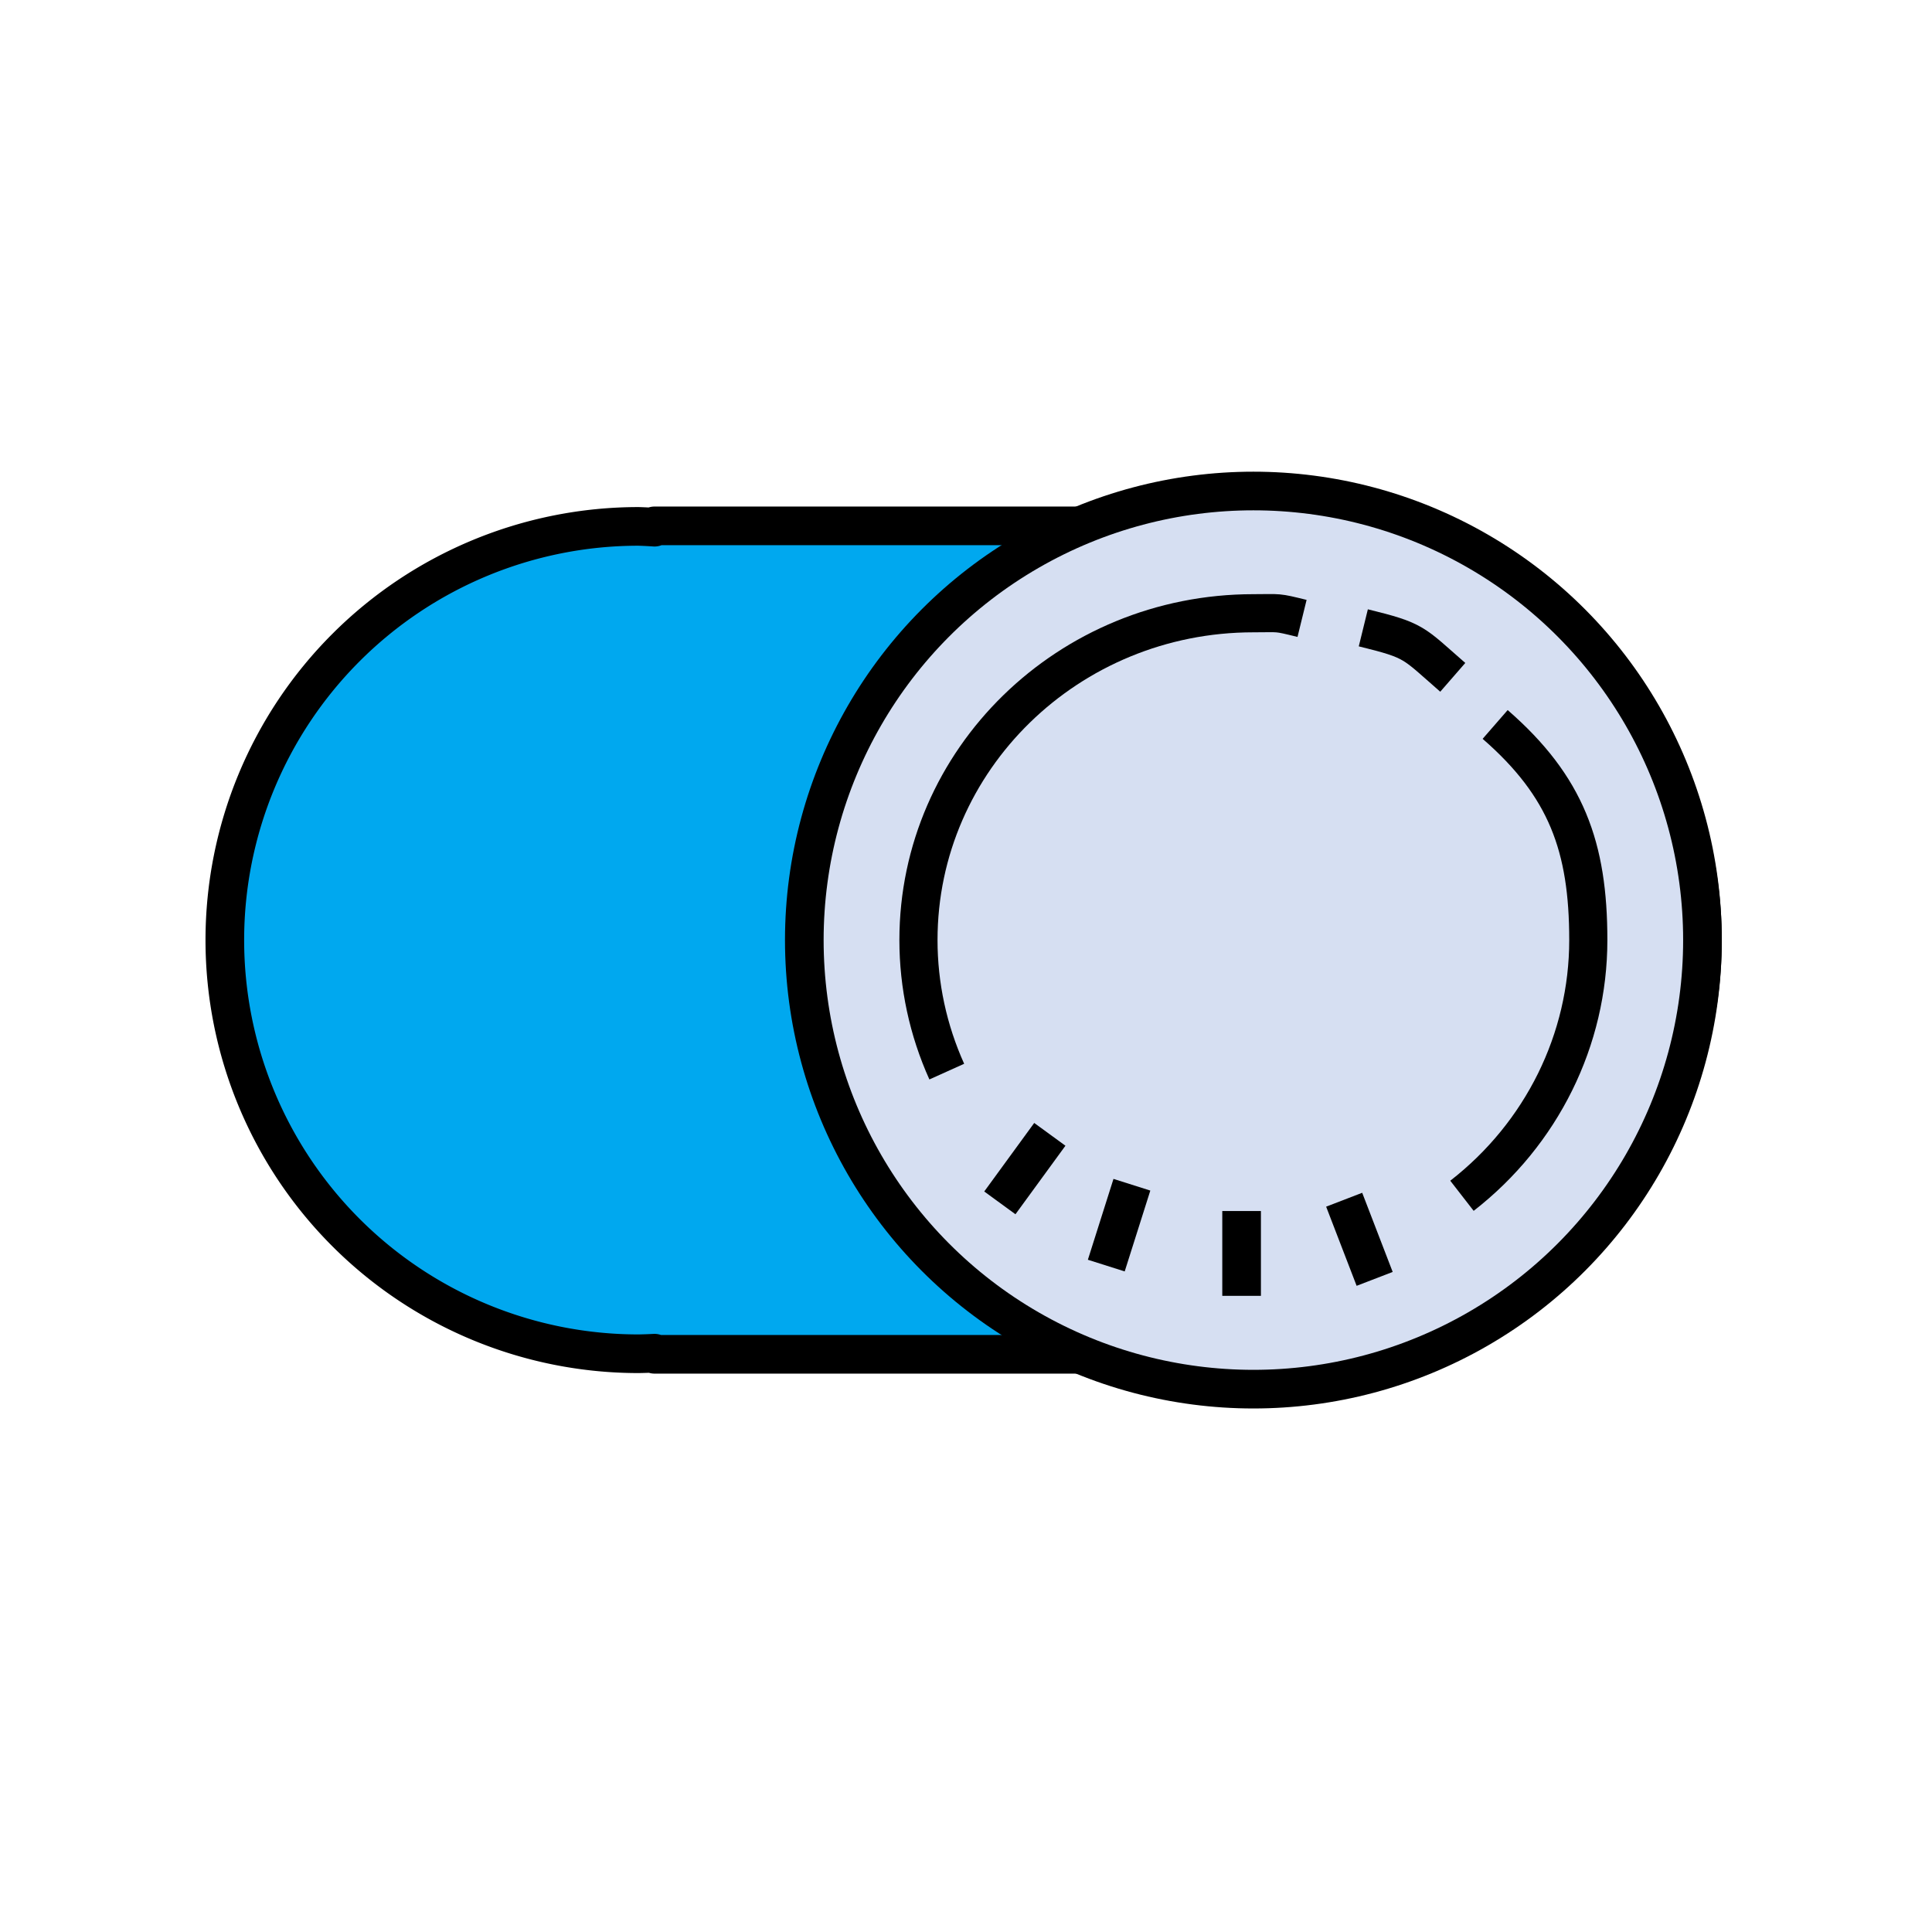 <?xml version="1.0" encoding="UTF-8" standalone="no"?>
<svg
   xmlns:dc="http://purl.org/dc/elements/1.1/"
   xmlns:cc="http://creativecommons.org/ns#"
   xmlns:rdf="http://www.w3.org/1999/02/22-rdf-syntax-ns#"
   xmlns:svg="http://www.w3.org/2000/svg"
   xmlns="http://www.w3.org/2000/svg"
   xmlns:sodipodi="http://sodipodi.sourceforge.net/DTD/sodipodi-0.dtd"
   xmlns:inkscape="http://www.inkscape.org/namespaces/inkscape"
   viewBox="0 0 100 100"
   width="100"
   height="100"
   id="svg2"
   version="1.1"
   inkscape:version="0.91 r13725"
   sodipodi:docname="switch.svg"
   inkscape:export-filename="/Users/marie/Documents/Divers-doc/pour Daniel/figures/switchonb.png"
   inkscape:export-xdpi="688.62506"
   inkscape:export-ydpi="688.62506">
  <defs
     id="defs24">
    <inkscape:path-effect
       effect="spiro"
       id="path-effect4501"
       is_visible="true" />
    <inkscape:path-effect
       is_visible="true"
       id="path-effect4497"
       effect="spiro" />
    <inkscape:path-effect
       is_visible="true"
       id="path-effect4493"
       effect="spiro" />
    <inkscape:path-effect
       effect="spiro"
       id="path-effect4489"
       is_visible="true" />
    <inkscape:path-effect
       effect="spiro"
       id="path-effect4485"
       is_visible="true" />
    <inkscape:path-effect
       effect="spiro"
       id="path-effect4481"
       is_visible="true" />
    <inkscape:path-effect
       effect="spiro"
       id="path-effect4477"
       is_visible="true" />
    <inkscape:path-effect
       effect="skeletal"
       id="path-effect4407"
       is_visible="true"
       pattern="M 0,5 C 0,2.24 2.24,0 5,0 7.76,0 10,2.24 10,5 10,7.76 7.76,10 5,10 2.24,10 0,7.76 0,5 Z"
       copytype="single_stretched"
       prop_scale="1"
       scale_y_rel="false"
       spacing="0"
       normal_offset="0"
       tang_offset="0"
       prop_units="false"
       vertical_pattern="false"
       fuse_tolerance="0" />
    <inkscape:path-effect
       effect="spiro"
       id="path-effect4405"
       is_visible="true" />
    <inkscape:path-effect
       effect="spiro"
       id="path-effect4350"
       is_visible="true" />
  </defs>
  <sodipodi:namedview
     pagecolor="#ffffff"
     bordercolor="#666666"
     borderopacity="1"
     objecttolerance="10"
     gridtolerance="10"
     guidetolerance="10"
     inkscape:pageopacity="0"
     inkscape:pageshadow="2"
     inkscape:window-width="640"
     inkscape:window-height="480"
     id="namedview22"
     showgrid="false"
     inkscape:zoom="4.1"
     inkscape:cx="51.935717"
     inkscape:cy="50"
     inkscape:current-layer="g4237" />
  <g
     style="display:none;opacity:1"
     inkscape:label="contour"
     id="g4334"
     inkscape:groupmode="layer">
    <path
       style="display:inline;opacity:1;fill:#ffd50d;fill-opacity:1;fill-rule:evenodd;stroke:#000000;stroke-width:2;stroke-linejoin:round;stroke-miterlimit:4;stroke-dasharray:none;stroke-opacity:1"
       d="m 33.877,27.219 0,0.068 a 21.413,21.413 0 0 0 -0.828,-0.041 21.413,21.413 0 0 0 -21.412,21.412 21.413,21.413 0 0 0 21.412,21.412 21.413,21.413 0 0 0 0.828,-0.029 l 0,0.057 32.246,0 0,-0.057 a 21.413,21.413 0 0 0 0.584,0.029 21.413,21.413 0 0 0 21.412,-21.412 21.413,21.413 0 0 0 -21.412,-21.412 21.413,21.413 0 0 0 -0.584,0.02 l 0,-0.047 -32.246,0 z"
       id="path4409"
       inkscape:connector-curvature="0" />
  </g>
  <g
     inkscape:groupmode="layer"
     id="layer1"
     inkscape:label="indeterminate"
     style="display:none">
    <path
       inkscape:connector-curvature="0"
       id="path4513"
       d="m 33.877,27.219 0,0.068 a 21.413,21.413 0 0 0 -0.828,-0.041 21.413,21.413 0 0 0 -21.412,21.412 21.413,21.413 0 0 0 21.412,21.412 21.413,21.413 0 0 0 0.828,-0.029 l 0,0.057 32.246,0 0,-0.057 a 21.413,21.413 0 0 0 0.584,0.029 21.413,21.413 0 0 0 21.412,-21.412 21.413,21.413 0 0 0 -21.412,-21.412 21.413,21.413 0 0 0 -0.584,0.02 l 0,-0.047 -32.246,0 z"
       style="display:inline;opacity:1;fill:#ffd401;fill-opacity:1;fill-rule:evenodd;stroke:#000000;stroke-width:2;stroke-linejoin:round;stroke-miterlimit:4;stroke-dasharray:none;stroke-opacity:1" />
    <g
       style="display:inline;opacity:1"
       id="g4522"
       transform="translate(-15.122,-5.1910913e-4)">
      <circle
         style="opacity:1;fill:#d6dff2;fill-opacity:1;fill-rule:evenodd;stroke:#000000;stroke-width:2;stroke-linejoin:round;stroke-miterlimit:4;stroke-dasharray:none;stroke-opacity:1"
         id="circle4524"
         cx="65"
         cy="48.659"
         r="23.244" />
      <path
         style="opacity:1;fill:none;fill-opacity:1;fill-rule:evenodd;stroke:#000000;stroke-width:1.974;stroke-linejoin:round;stroke-miterlimit:4;stroke-dasharray:none;stroke-opacity:1"
         d="m 77.514,37.498 c 3.688,3.21 4.821,6.339 4.821,11.161 l 0,0 c 0,5.153 -2.407,10.025 -6.539,13.235"
         id="path4526"
         inkscape:connector-curvature="0"
         sodipodi:nodetypes="cccc" />
      <path
         style="opacity:1;fill:none;fill-opacity:1;fill-rule:evenodd;stroke:#000000;stroke-width:1.974;stroke-linejoin:round;stroke-miterlimit:4;stroke-dasharray:none;stroke-opacity:1"
         d="m 70.69,32.497 c 2.715,0.666 2.541,0.744 4.63,2.562"
         id="path4528"
         inkscape:connector-curvature="0"
         sodipodi:nodetypes="cc" />
      <path
         style="opacity:1;fill:none;fill-opacity:1;fill-rule:evenodd;stroke:#000000;stroke-width:1.974;stroke-linejoin:round;stroke-miterlimit:4;stroke-dasharray:none;stroke-opacity:1"
         d="m 49.13,55.467 c -0.967,-2.146 -1.466,-4.464 -1.466,-6.809 0,-9.343 7.762,-16.916 17.336,-16.916 1.425,0 1.137,-0.072 2.519,0.267"
         id="path4530"
         inkscape:connector-curvature="0"
         sodipodi:nodetypes="cssc" />
      <path
         style="fill:none;fill-rule:evenodd;stroke:#000000;stroke-width:2;stroke-linecap:butt;stroke-linejoin:miter;stroke-miterlimit:4;stroke-dasharray:none;stroke-opacity:1"
         d="m 64.39,62.683 0,4.39"
         id="path4532"
         inkscape:path-effect="#path-effect4485"
         inkscape:original-d="m 64.390244,62.682927 0,4.390244"
         inkscape:connector-curvature="0" />
      <path
         inkscape:connector-curvature="0"
         inkscape:original-d="m 69.698619,62.097989 1.578372,4.096704"
         inkscape:path-effect="#path-effect4493"
         id="path4534"
         d="m 69.699,62.098 1.578,4.097"
         style="fill:none;fill-rule:evenodd;stroke:#000000;stroke-width:2;stroke-linecap:butt;stroke-linejoin:miter;stroke-miterlimit:4;stroke-dasharray:none;stroke-opacity:1" />
      <path
         inkscape:connector-curvature="0"
         inkscape:original-d="m 58.711614,61.321977 -1.325666,4.185314"
         inkscape:path-effect="#path-effect4497"
         id="path4536"
         d="m 58.712,61.322 -1.326,4.185"
         style="fill:none;fill-rule:evenodd;stroke:#000000;stroke-width:2;stroke-linecap:butt;stroke-linejoin:miter;stroke-miterlimit:4;stroke-dasharray:none;stroke-opacity:1" />
      <path
         style="fill:none;fill-rule:evenodd;stroke:#000000;stroke-width:2;stroke-linecap:butt;stroke-linejoin:miter;stroke-miterlimit:4;stroke-dasharray:none;stroke-opacity:1"
         d="M 54.464,58.714 51.877,62.261"
         id="path4538"
         inkscape:path-effect="#path-effect4501"
         inkscape:original-d="M 54.464462,58.714441 51.877,62.261169"
         inkscape:connector-curvature="0" />
    </g>
  </g>
  <g
     inkscape:groupmode="layer"
     id="layer2"
     inkscape:label="on"
     style="display:none">
    <path
       inkscape:connector-curvature="0"
       id="path4630"
       d="m 33.877,27.219 0,0.068 a 21.413,21.413 0 0 0 -0.828,-0.041 21.413,21.413 0 0 0 -21.412,21.412 21.413,21.413 0 0 0 21.412,21.412 21.413,21.413 0 0 0 0.828,-0.029 l 0,0.057 32.246,0 0,-0.057 a 21.413,21.413 0 0 0 0.584,0.029 21.413,21.413 0 0 0 21.412,-21.412 21.413,21.413 0 0 0 -21.412,-21.412 21.413,21.413 0 0 0 -0.584,0.02 l 0,-0.047 -32.246,0 z"
       style="display:inline;opacity:1;fill:#00c760;fill-opacity:1;fill-rule:evenodd;stroke:#000000;stroke-width:2;stroke-linejoin:round;stroke-miterlimit:4;stroke-dasharray:none;stroke-opacity:1" />
    <g
       style="display:inline;opacity:1"
       id="g4663"
       transform="translate(-0.125,-5.1910913e-4)">
      <circle
         r="23.244"
         cy="48.659"
         cx="65"
         id="circle4665"
         style="opacity:1;fill:#d6dff2;fill-opacity:1;fill-rule:evenodd;stroke:#000000;stroke-width:2;stroke-linejoin:round;stroke-miterlimit:4;stroke-dasharray:none;stroke-opacity:1" />
      <path
         sodipodi:nodetypes="cccc"
         inkscape:connector-curvature="0"
         id="path4667"
         d="m 77.514,37.498 c 3.688,3.21 4.821,6.339 4.821,11.161 l 0,0 c 0,5.153 -2.407,10.025 -6.539,13.235"
         style="opacity:1;fill:none;fill-opacity:1;fill-rule:evenodd;stroke:#000000;stroke-width:1.974;stroke-linejoin:round;stroke-miterlimit:4;stroke-dasharray:none;stroke-opacity:1" />
      <path
         sodipodi:nodetypes="cc"
         inkscape:connector-curvature="0"
         id="path4669"
         d="m 70.69,32.497 c 2.715,0.666 2.541,0.744 4.63,2.562"
         style="opacity:1;fill:none;fill-opacity:1;fill-rule:evenodd;stroke:#000000;stroke-width:1.974;stroke-linejoin:round;stroke-miterlimit:4;stroke-dasharray:none;stroke-opacity:1" />
      <path
         sodipodi:nodetypes="cssc"
         inkscape:connector-curvature="0"
         id="path4671"
         d="m 49.13,55.467 c -0.967,-2.146 -1.466,-4.464 -1.466,-6.809 0,-9.343 7.762,-16.916 17.336,-16.916 1.425,0 1.137,-0.072 2.519,0.267"
         style="opacity:1;fill:none;fill-opacity:1;fill-rule:evenodd;stroke:#000000;stroke-width:1.974;stroke-linejoin:round;stroke-miterlimit:4;stroke-dasharray:none;stroke-opacity:1" />
      <path
         inkscape:connector-curvature="0"
         inkscape:original-d="m 64.390244,62.682927 0,4.390244"
         inkscape:path-effect="#path-effect4485"
         id="path4673"
         d="m 64.39,62.683 0,4.39"
         style="fill:none;fill-rule:evenodd;stroke:#000000;stroke-width:2;stroke-linecap:butt;stroke-linejoin:miter;stroke-miterlimit:4;stroke-dasharray:none;stroke-opacity:1" />
      <path
         style="fill:none;fill-rule:evenodd;stroke:#000000;stroke-width:2;stroke-linecap:butt;stroke-linejoin:miter;stroke-miterlimit:4;stroke-dasharray:none;stroke-opacity:1"
         d="m 69.699,62.098 1.578,4.097"
         id="path4675"
         inkscape:path-effect="#path-effect4493"
         inkscape:original-d="m 69.698619,62.097989 1.578372,4.096704"
         inkscape:connector-curvature="0" />
      <path
         style="fill:none;fill-rule:evenodd;stroke:#000000;stroke-width:2;stroke-linecap:butt;stroke-linejoin:miter;stroke-miterlimit:4;stroke-dasharray:none;stroke-opacity:1"
         d="m 58.712,61.322 -1.326,4.185"
         id="path4677"
         inkscape:path-effect="#path-effect4497"
         inkscape:original-d="m 58.711614,61.321977 -1.325666,4.185314"
         inkscape:connector-curvature="0" />
      <path
         inkscape:connector-curvature="0"
         inkscape:original-d="M 54.464462,58.714441 51.877,62.261169"
         inkscape:path-effect="#path-effect4501"
         id="path4679"
         d="M 54.464,58.714 51.877,62.261"
         style="fill:none;fill-rule:evenodd;stroke:#000000;stroke-width:2;stroke-linecap:butt;stroke-linejoin:miter;stroke-miterlimit:4;stroke-dasharray:none;stroke-opacity:1" />
    </g>
  </g>
  <g
     style="display:inline"
     inkscape:label="Copie de on"
     id="g4237"
     inkscape:groupmode="layer">
    <path
       style="display:inline;opacity:1;fill:#00a8ef;fill-opacity:1;fill-rule:evenodd;stroke:#000000;stroke-width:2;stroke-linejoin:round;stroke-miterlimit:4;stroke-dasharray:none;stroke-opacity:1"
       d="m 33.877,27.219 0,0.068 a 21.413,21.413 0 0 0 -0.828,-0.041 21.413,21.413 0 0 0 -21.412,21.412 21.413,21.413 0 0 0 21.412,21.412 21.413,21.413 0 0 0 0.828,-0.029 l 0,0.057 32.246,0 0,-0.057 a 21.413,21.413 0 0 0 0.584,0.029 21.413,21.413 0 0 0 21.412,-21.412 21.413,21.413 0 0 0 -21.412,-21.412 21.413,21.413 0 0 0 -0.584,0.02 l 0,-0.047 -32.246,0 z"
       id="path4239"
       inkscape:connector-curvature="0" />
    <g
       transform="translate(-0.125,-5.1910913e-4)"
       id="g4241"
       style="display:inline;opacity:1">
      <circle
         style="opacity:1;fill:#d6dff2;fill-opacity:1;fill-rule:evenodd;stroke:#000000;stroke-width:2;stroke-linejoin:round;stroke-miterlimit:4;stroke-dasharray:none;stroke-opacity:1"
         id="circle4243"
         cx="65"
         cy="48.659"
         r="23.244" />
      <path
         style="opacity:1;fill:none;fill-opacity:1;fill-rule:evenodd;stroke:#000000;stroke-width:1.974;stroke-linejoin:round;stroke-miterlimit:4;stroke-dasharray:none;stroke-opacity:1"
         d="m 77.514,37.498 c 3.688,3.21 4.821,6.339 4.821,11.161 l 0,0 c 0,5.153 -2.407,10.025 -6.539,13.235"
         id="path4245"
         inkscape:connector-curvature="0"
         sodipodi:nodetypes="cccc" />
      <path
         style="opacity:1;fill:none;fill-opacity:1;fill-rule:evenodd;stroke:#000000;stroke-width:1.974;stroke-linejoin:round;stroke-miterlimit:4;stroke-dasharray:none;stroke-opacity:1"
         d="m 70.69,32.497 c 2.715,0.666 2.541,0.744 4.63,2.562"
         id="path4247"
         inkscape:connector-curvature="0"
         sodipodi:nodetypes="cc" />
      <path
         style="opacity:1;fill:none;fill-opacity:1;fill-rule:evenodd;stroke:#000000;stroke-width:1.974;stroke-linejoin:round;stroke-miterlimit:4;stroke-dasharray:none;stroke-opacity:1"
         d="m 49.13,55.467 c -0.967,-2.146 -1.466,-4.464 -1.466,-6.809 0,-9.343 7.762,-16.916 17.336,-16.916 1.425,0 1.137,-0.072 2.519,0.267"
         id="path4249"
         inkscape:connector-curvature="0"
         sodipodi:nodetypes="cssc" />
      <path
         style="fill:none;fill-rule:evenodd;stroke:#000000;stroke-width:2;stroke-linecap:butt;stroke-linejoin:miter;stroke-miterlimit:4;stroke-dasharray:none;stroke-opacity:1"
         d="m 64.39,62.683 0,4.39"
         id="path4251"
         inkscape:path-effect="#path-effect4485"
         inkscape:original-d="m 64.390244,62.682927 0,4.390244"
         inkscape:connector-curvature="0" />
      <path
         inkscape:connector-curvature="0"
         inkscape:original-d="m 69.698619,62.097989 1.578372,4.096704"
         inkscape:path-effect="#path-effect4493"
         id="path4253"
         d="m 69.699,62.098 1.578,4.097"
         style="fill:none;fill-rule:evenodd;stroke:#000000;stroke-width:2;stroke-linecap:butt;stroke-linejoin:miter;stroke-miterlimit:4;stroke-dasharray:none;stroke-opacity:1" />
      <path
         inkscape:connector-curvature="0"
         inkscape:original-d="m 58.711614,61.321977 -1.325666,4.185314"
         inkscape:path-effect="#path-effect4497"
         id="path4255"
         d="m 58.712,61.322 -1.326,4.185"
         style="fill:none;fill-rule:evenodd;stroke:#000000;stroke-width:2;stroke-linecap:butt;stroke-linejoin:miter;stroke-miterlimit:4;stroke-dasharray:none;stroke-opacity:1" />
      <path
         style="fill:none;fill-rule:evenodd;stroke:#000000;stroke-width:2;stroke-linecap:butt;stroke-linejoin:miter;stroke-miterlimit:4;stroke-dasharray:none;stroke-opacity:1"
         d="M 54.464,58.714 51.877,62.261"
         id="path4257"
         inkscape:path-effect="#path-effect4501"
         inkscape:original-d="M 54.464462,58.714441 51.877,62.261169"
         inkscape:connector-curvature="0" />
    </g>
  </g>
  <g
     inkscape:groupmode="layer"
     id="layer3"
     inkscape:label="off"
     style="display:none;opacity:1">
    <path
       inkscape:connector-curvature="0"
       id="path4633"
       d="m 33.877,27.219 0,0.068 a 21.413,21.413 0 0 0 -0.828,-0.041 21.413,21.413 0 0 0 -21.412,21.412 21.413,21.413 0 0 0 21.412,21.412 21.413,21.413 0 0 0 0.828,-0.029 l 0,0.057 32.246,0 0,-0.057 a 21.413,21.413 0 0 0 0.584,0.029 21.413,21.413 0 0 0 21.412,-21.412 21.413,21.413 0 0 0 -21.412,-21.412 21.413,21.413 0 0 0 -0.584,0.02 l 0,-0.047 -32.246,0 z"
       style="display:inline;opacity:1;fill:#c50000;fill-opacity:1;fill-rule:evenodd;stroke:#000000;stroke-width:2;stroke-linejoin:round;stroke-miterlimit:4;stroke-dasharray:none;stroke-opacity:1" />
    <g
       style="display:inline;opacity:1"
       id="g4636"
       transform="translate(-30.119,0)">
      <circle
         r="23.244"
         cy="48.659"
         cx="65"
         id="circle4638"
         style="opacity:1;fill:#d6dff2;fill-opacity:1;fill-rule:evenodd;stroke:#000000;stroke-width:2;stroke-linejoin:round;stroke-miterlimit:4;stroke-dasharray:none;stroke-opacity:1" />
      <path
         sodipodi:nodetypes="cccc"
         inkscape:connector-curvature="0"
         id="path4640"
         d="m 77.514,37.498 c 3.688,3.21 4.821,6.339 4.821,11.161 l 0,0 c 0,5.153 -2.407,10.025 -6.539,13.235"
         style="opacity:1;fill:none;fill-opacity:1;fill-rule:evenodd;stroke:#000000;stroke-width:1.974;stroke-linejoin:round;stroke-miterlimit:4;stroke-dasharray:none;stroke-opacity:1" />
      <path
         sodipodi:nodetypes="cc"
         inkscape:connector-curvature="0"
         id="path4642"
         d="m 70.69,32.497 c 2.715,0.666 2.541,0.744 4.63,2.562"
         style="opacity:1;fill:none;fill-opacity:1;fill-rule:evenodd;stroke:#000000;stroke-width:1.974;stroke-linejoin:round;stroke-miterlimit:4;stroke-dasharray:none;stroke-opacity:1" />
      <path
         sodipodi:nodetypes="cssc"
         inkscape:connector-curvature="0"
         id="path4644"
         d="m 49.13,55.467 c -0.967,-2.146 -1.466,-4.464 -1.466,-6.809 0,-9.343 7.762,-16.916 17.336,-16.916 1.425,0 1.137,-0.072 2.519,0.267"
         style="opacity:1;fill:none;fill-opacity:1;fill-rule:evenodd;stroke:#000000;stroke-width:1.974;stroke-linejoin:round;stroke-miterlimit:4;stroke-dasharray:none;stroke-opacity:1" />
      <path
         inkscape:connector-curvature="0"
         inkscape:original-d="m 64.390244,62.682927 0,4.390244"
         inkscape:path-effect="#path-effect4485"
         id="path4646"
         d="m 64.39,62.683 0,4.39"
         style="fill:none;fill-rule:evenodd;stroke:#000000;stroke-width:2;stroke-linecap:butt;stroke-linejoin:miter;stroke-miterlimit:4;stroke-dasharray:none;stroke-opacity:1" />
      <path
         style="fill:none;fill-rule:evenodd;stroke:#000000;stroke-width:2;stroke-linecap:butt;stroke-linejoin:miter;stroke-miterlimit:4;stroke-dasharray:none;stroke-opacity:1"
         d="m 69.699,62.098 1.578,4.097"
         id="path4648"
         inkscape:path-effect="#path-effect4493"
         inkscape:original-d="m 69.698619,62.097989 1.578372,4.096704"
         inkscape:connector-curvature="0" />
      <path
         style="fill:none;fill-rule:evenodd;stroke:#000000;stroke-width:2;stroke-linecap:butt;stroke-linejoin:miter;stroke-miterlimit:4;stroke-dasharray:none;stroke-opacity:1"
         d="m 58.712,61.322 -1.326,4.185"
         id="path4650"
         inkscape:path-effect="#path-effect4497"
         inkscape:original-d="m 58.711614,61.321977 -1.325666,4.185314"
         inkscape:connector-curvature="0" />
      <path
         inkscape:connector-curvature="0"
         inkscape:original-d="M 54.464462,58.714441 51.877,62.261169"
         inkscape:path-effect="#path-effect4501"
         id="path4652"
         d="M 54.464,58.714 51.877,62.261"
         style="fill:none;fill-rule:evenodd;stroke:#000000;stroke-width:2;stroke-linecap:butt;stroke-linejoin:miter;stroke-miterlimit:4;stroke-dasharray:none;stroke-opacity:1" />
    </g>
  </g>
  <g
     style="display:none;opacity:1"
     inkscape:label="Copie de off"
     id="g4215"
     inkscape:groupmode="layer">
    <path
       style="display:inline;opacity:1;fill:#004764;fill-opacity:1;fill-rule:evenodd;stroke:#000000;stroke-width:2;stroke-linejoin:round;stroke-miterlimit:4;stroke-dasharray:none;stroke-opacity:1"
       d="m 33.877,27.219 0,0.068 a 21.413,21.413 0 0 0 -0.828,-0.041 21.413,21.413 0 0 0 -21.412,21.412 21.413,21.413 0 0 0 21.412,21.412 21.413,21.413 0 0 0 0.828,-0.029 l 0,0.057 32.246,0 0,-0.057 a 21.413,21.413 0 0 0 0.584,0.029 21.413,21.413 0 0 0 21.412,-21.412 21.413,21.413 0 0 0 -21.412,-21.412 21.413,21.413 0 0 0 -0.584,0.02 l 0,-0.047 -32.246,0 z"
       id="path4217"
       inkscape:connector-curvature="0" />
    <g
       transform="translate(-30.119,0)"
       id="g4219"
       style="display:inline;opacity:1">
      <circle
         style="opacity:1;fill:#d6dff2;fill-opacity:1;fill-rule:evenodd;stroke:#000000;stroke-width:2;stroke-linejoin:round;stroke-miterlimit:4;stroke-dasharray:none;stroke-opacity:1"
         id="circle4221"
         cx="65"
         cy="48.659"
         r="23.244" />
      <path
         style="opacity:1;fill:none;fill-opacity:1;fill-rule:evenodd;stroke:#000000;stroke-width:1.974;stroke-linejoin:round;stroke-miterlimit:4;stroke-dasharray:none;stroke-opacity:1"
         d="m 77.514,37.498 c 3.688,3.21 4.821,6.339 4.821,11.161 l 0,0 c 0,5.153 -2.407,10.025 -6.539,13.235"
         id="path4223"
         inkscape:connector-curvature="0"
         sodipodi:nodetypes="cccc" />
      <path
         style="opacity:1;fill:none;fill-opacity:1;fill-rule:evenodd;stroke:#000000;stroke-width:1.974;stroke-linejoin:round;stroke-miterlimit:4;stroke-dasharray:none;stroke-opacity:1"
         d="m 70.69,32.497 c 2.715,0.666 2.541,0.744 4.63,2.562"
         id="path4225"
         inkscape:connector-curvature="0"
         sodipodi:nodetypes="cc" />
      <path
         style="opacity:1;fill:none;fill-opacity:1;fill-rule:evenodd;stroke:#000000;stroke-width:1.974;stroke-linejoin:round;stroke-miterlimit:4;stroke-dasharray:none;stroke-opacity:1"
         d="m 49.13,55.467 c -0.967,-2.146 -1.466,-4.464 -1.466,-6.809 0,-9.343 7.762,-16.916 17.336,-16.916 1.425,0 1.137,-0.072 2.519,0.267"
         id="path4227"
         inkscape:connector-curvature="0"
         sodipodi:nodetypes="cssc" />
      <path
         style="fill:none;fill-rule:evenodd;stroke:#000000;stroke-width:2;stroke-linecap:butt;stroke-linejoin:miter;stroke-miterlimit:4;stroke-dasharray:none;stroke-opacity:1"
         d="m 64.39,62.683 0,4.39"
         id="path4229"
         inkscape:path-effect="#path-effect4485"
         inkscape:original-d="m 64.390244,62.682927 0,4.390244"
         inkscape:connector-curvature="0" />
      <path
         inkscape:connector-curvature="0"
         inkscape:original-d="m 69.698619,62.097989 1.578372,4.096704"
         inkscape:path-effect="#path-effect4493"
         id="path4231"
         d="m 69.699,62.098 1.578,4.097"
         style="fill:none;fill-rule:evenodd;stroke:#000000;stroke-width:2;stroke-linecap:butt;stroke-linejoin:miter;stroke-miterlimit:4;stroke-dasharray:none;stroke-opacity:1" />
      <path
         inkscape:connector-curvature="0"
         inkscape:original-d="m 58.711614,61.321977 -1.325666,4.185314"
         inkscape:path-effect="#path-effect4497"
         id="path4233"
         d="m 58.712,61.322 -1.326,4.185"
         style="fill:none;fill-rule:evenodd;stroke:#000000;stroke-width:2;stroke-linecap:butt;stroke-linejoin:miter;stroke-miterlimit:4;stroke-dasharray:none;stroke-opacity:1" />
      <path
         style="fill:none;fill-rule:evenodd;stroke:#000000;stroke-width:2;stroke-linecap:butt;stroke-linejoin:miter;stroke-miterlimit:4;stroke-dasharray:none;stroke-opacity:1"
         d="M 54.464,58.714 51.877,62.261"
         id="path4235"
         inkscape:path-effect="#path-effect4501"
         inkscape:original-d="M 54.464462,58.714441 51.877,62.261169"
         inkscape:connector-curvature="0" />
    </g>
  </g>
  <g
     inkscape:groupmode="layer"
     id="layer5"
     inkscape:label="bouton"
     style="display:none">
    <g
       transform="translate(-30.119,0)"
       id="g4187"
       style="display:inline;opacity:1">
      <circle
         style="opacity:1;fill:#d6dff2;fill-opacity:1;fill-rule:evenodd;stroke:#000000;stroke-width:2;stroke-linejoin:round;stroke-miterlimit:4;stroke-dasharray:none;stroke-opacity:1"
         id="circle4189"
         cx="65"
         cy="48.659"
         r="23.244" />
      <path
         style="opacity:1;fill:none;fill-opacity:1;fill-rule:evenodd;stroke:#000000;stroke-width:1.974;stroke-linejoin:round;stroke-miterlimit:4;stroke-dasharray:none;stroke-opacity:1"
         d="m 77.514,37.498 c 3.688,3.21 4.821,6.339 4.821,11.161 l 0,0 c 0,5.153 -2.407,10.025 -6.539,13.235"
         id="path4191"
         inkscape:connector-curvature="0"
         sodipodi:nodetypes="cccc" />
      <path
         style="opacity:1;fill:none;fill-opacity:1;fill-rule:evenodd;stroke:#000000;stroke-width:1.974;stroke-linejoin:round;stroke-miterlimit:4;stroke-dasharray:none;stroke-opacity:1"
         d="m 70.69,32.497 c 2.715,0.666 2.541,0.744 4.63,2.562"
         id="path4193"
         inkscape:connector-curvature="0"
         sodipodi:nodetypes="cc" />
      <path
         style="opacity:1;fill:none;fill-opacity:1;fill-rule:evenodd;stroke:#000000;stroke-width:1.974;stroke-linejoin:round;stroke-miterlimit:4;stroke-dasharray:none;stroke-opacity:1"
         d="m 49.13,55.467 c -0.967,-2.146 -1.466,-4.464 -1.466,-6.809 0,-9.343 7.762,-16.916 17.336,-16.916 1.425,0 1.137,-0.072 2.519,0.267"
         id="path4195"
         inkscape:connector-curvature="0"
         sodipodi:nodetypes="cssc" />
      <path
         style="fill:none;fill-rule:evenodd;stroke:#000000;stroke-width:2;stroke-linecap:butt;stroke-linejoin:miter;stroke-miterlimit:4;stroke-dasharray:none;stroke-opacity:1"
         d="m 64.39,62.683 0,4.39"
         id="path4197"
         inkscape:path-effect="#path-effect4485"
         inkscape:original-d="m 64.390244,62.682927 0,4.390244"
         inkscape:connector-curvature="0" />
      <path
         inkscape:connector-curvature="0"
         inkscape:original-d="m 69.698619,62.097989 1.578372,4.096704"
         inkscape:path-effect="#path-effect4493"
         id="path4199"
         d="m 69.699,62.098 1.578,4.097"
         style="fill:none;fill-rule:evenodd;stroke:#000000;stroke-width:2;stroke-linecap:butt;stroke-linejoin:miter;stroke-miterlimit:4;stroke-dasharray:none;stroke-opacity:1" />
      <path
         inkscape:connector-curvature="0"
         inkscape:original-d="m 58.711614,61.321977 -1.325666,4.185314"
         inkscape:path-effect="#path-effect4497"
         id="path4201"
         d="m 58.712,61.322 -1.326,4.185"
         style="fill:none;fill-rule:evenodd;stroke:#000000;stroke-width:2;stroke-linecap:butt;stroke-linejoin:miter;stroke-miterlimit:4;stroke-dasharray:none;stroke-opacity:1" />
      <path
         style="fill:none;fill-rule:evenodd;stroke:#000000;stroke-width:2;stroke-linecap:butt;stroke-linejoin:miter;stroke-miterlimit:4;stroke-dasharray:none;stroke-opacity:1"
         d="M 54.464,58.714 51.877,62.261"
         id="path4203"
         inkscape:path-effect="#path-effect4501"
         inkscape:original-d="M 54.464462,58.714441 51.877,62.261169"
         inkscape:connector-curvature="0" />
    </g>
  </g>
  <g
     inkscape:groupmode="layer"
     id="layer4"
     inkscape:label="bouton"
     style="display:none;opacity:1">
    <g
       id="g4603"
       style="display:inline;opacity:1">
      <circle
         style="opacity:1;fill:#d6dff2;fill-opacity:1;fill-rule:evenodd;stroke:#000000;stroke-width:2;stroke-linejoin:round;stroke-miterlimit:4;stroke-dasharray:none;stroke-opacity:1"
         id="circle4605"
         cx="65"
         cy="48.659"
         r="23.244" />
      <path
         style="opacity:1;fill:none;fill-opacity:1;fill-rule:evenodd;stroke:#000000;stroke-width:1.974;stroke-linejoin:round;stroke-miterlimit:4;stroke-dasharray:none;stroke-opacity:1"
         d="m 77.514,37.498 c 3.688,3.21 4.821,6.339 4.821,11.161 l 0,0 c 0,5.153 -2.407,10.025 -6.539,13.235"
         id="path4607"
         inkscape:connector-curvature="0"
         sodipodi:nodetypes="cccc" />
      <path
         style="opacity:1;fill:none;fill-opacity:1;fill-rule:evenodd;stroke:#000000;stroke-width:1.974;stroke-linejoin:round;stroke-miterlimit:4;stroke-dasharray:none;stroke-opacity:1"
         d="m 70.69,32.497 c 2.715,0.666 2.541,0.744 4.63,2.562"
         id="path4609"
         inkscape:connector-curvature="0"
         sodipodi:nodetypes="cc" />
      <path
         style="opacity:1;fill:none;fill-opacity:1;fill-rule:evenodd;stroke:#000000;stroke-width:1.974;stroke-linejoin:round;stroke-miterlimit:4;stroke-dasharray:none;stroke-opacity:1"
         d="m 49.13,55.467 c -0.967,-2.146 -1.466,-4.464 -1.466,-6.809 0,-9.343 7.762,-16.916 17.336,-16.916 1.425,0 1.137,-0.072 2.519,0.267"
         id="path4611"
         inkscape:connector-curvature="0"
         sodipodi:nodetypes="cssc" />
      <path
         style="fill:none;fill-rule:evenodd;stroke:#000000;stroke-width:2;stroke-linecap:butt;stroke-linejoin:miter;stroke-miterlimit:4;stroke-dasharray:none;stroke-opacity:1"
         d="m 64.39,62.683 0,4.39"
         id="path4613"
         inkscape:path-effect="#path-effect4485"
         inkscape:original-d="m 64.390244,62.682927 0,4.390244"
         inkscape:connector-curvature="0" />
      <path
         inkscape:connector-curvature="0"
         inkscape:original-d="m 69.698619,62.097989 1.578372,4.096704"
         inkscape:path-effect="#path-effect4493"
         id="path4615"
         d="m 69.699,62.098 1.578,4.097"
         style="fill:none;fill-rule:evenodd;stroke:#000000;stroke-width:2;stroke-linecap:butt;stroke-linejoin:miter;stroke-miterlimit:4;stroke-dasharray:none;stroke-opacity:1" />
      <path
         inkscape:connector-curvature="0"
         inkscape:original-d="m 58.711614,61.321977 -1.325666,4.185314"
         inkscape:path-effect="#path-effect4497"
         id="path4617"
         d="m 58.712,61.322 -1.326,4.185"
         style="fill:none;fill-rule:evenodd;stroke:#000000;stroke-width:2;stroke-linecap:butt;stroke-linejoin:miter;stroke-miterlimit:4;stroke-dasharray:none;stroke-opacity:1" />
      <path
         style="fill:none;fill-rule:evenodd;stroke:#000000;stroke-width:2;stroke-linecap:butt;stroke-linejoin:miter;stroke-miterlimit:4;stroke-dasharray:none;stroke-opacity:1"
         d="M 54.464,58.714 51.877,62.261"
         id="path4619"
         inkscape:path-effect="#path-effect4501"
         inkscape:original-d="M 54.464462,58.714441 51.877,62.261169"
         inkscape:connector-curvature="0" />
    </g>
  </g>
</svg>
